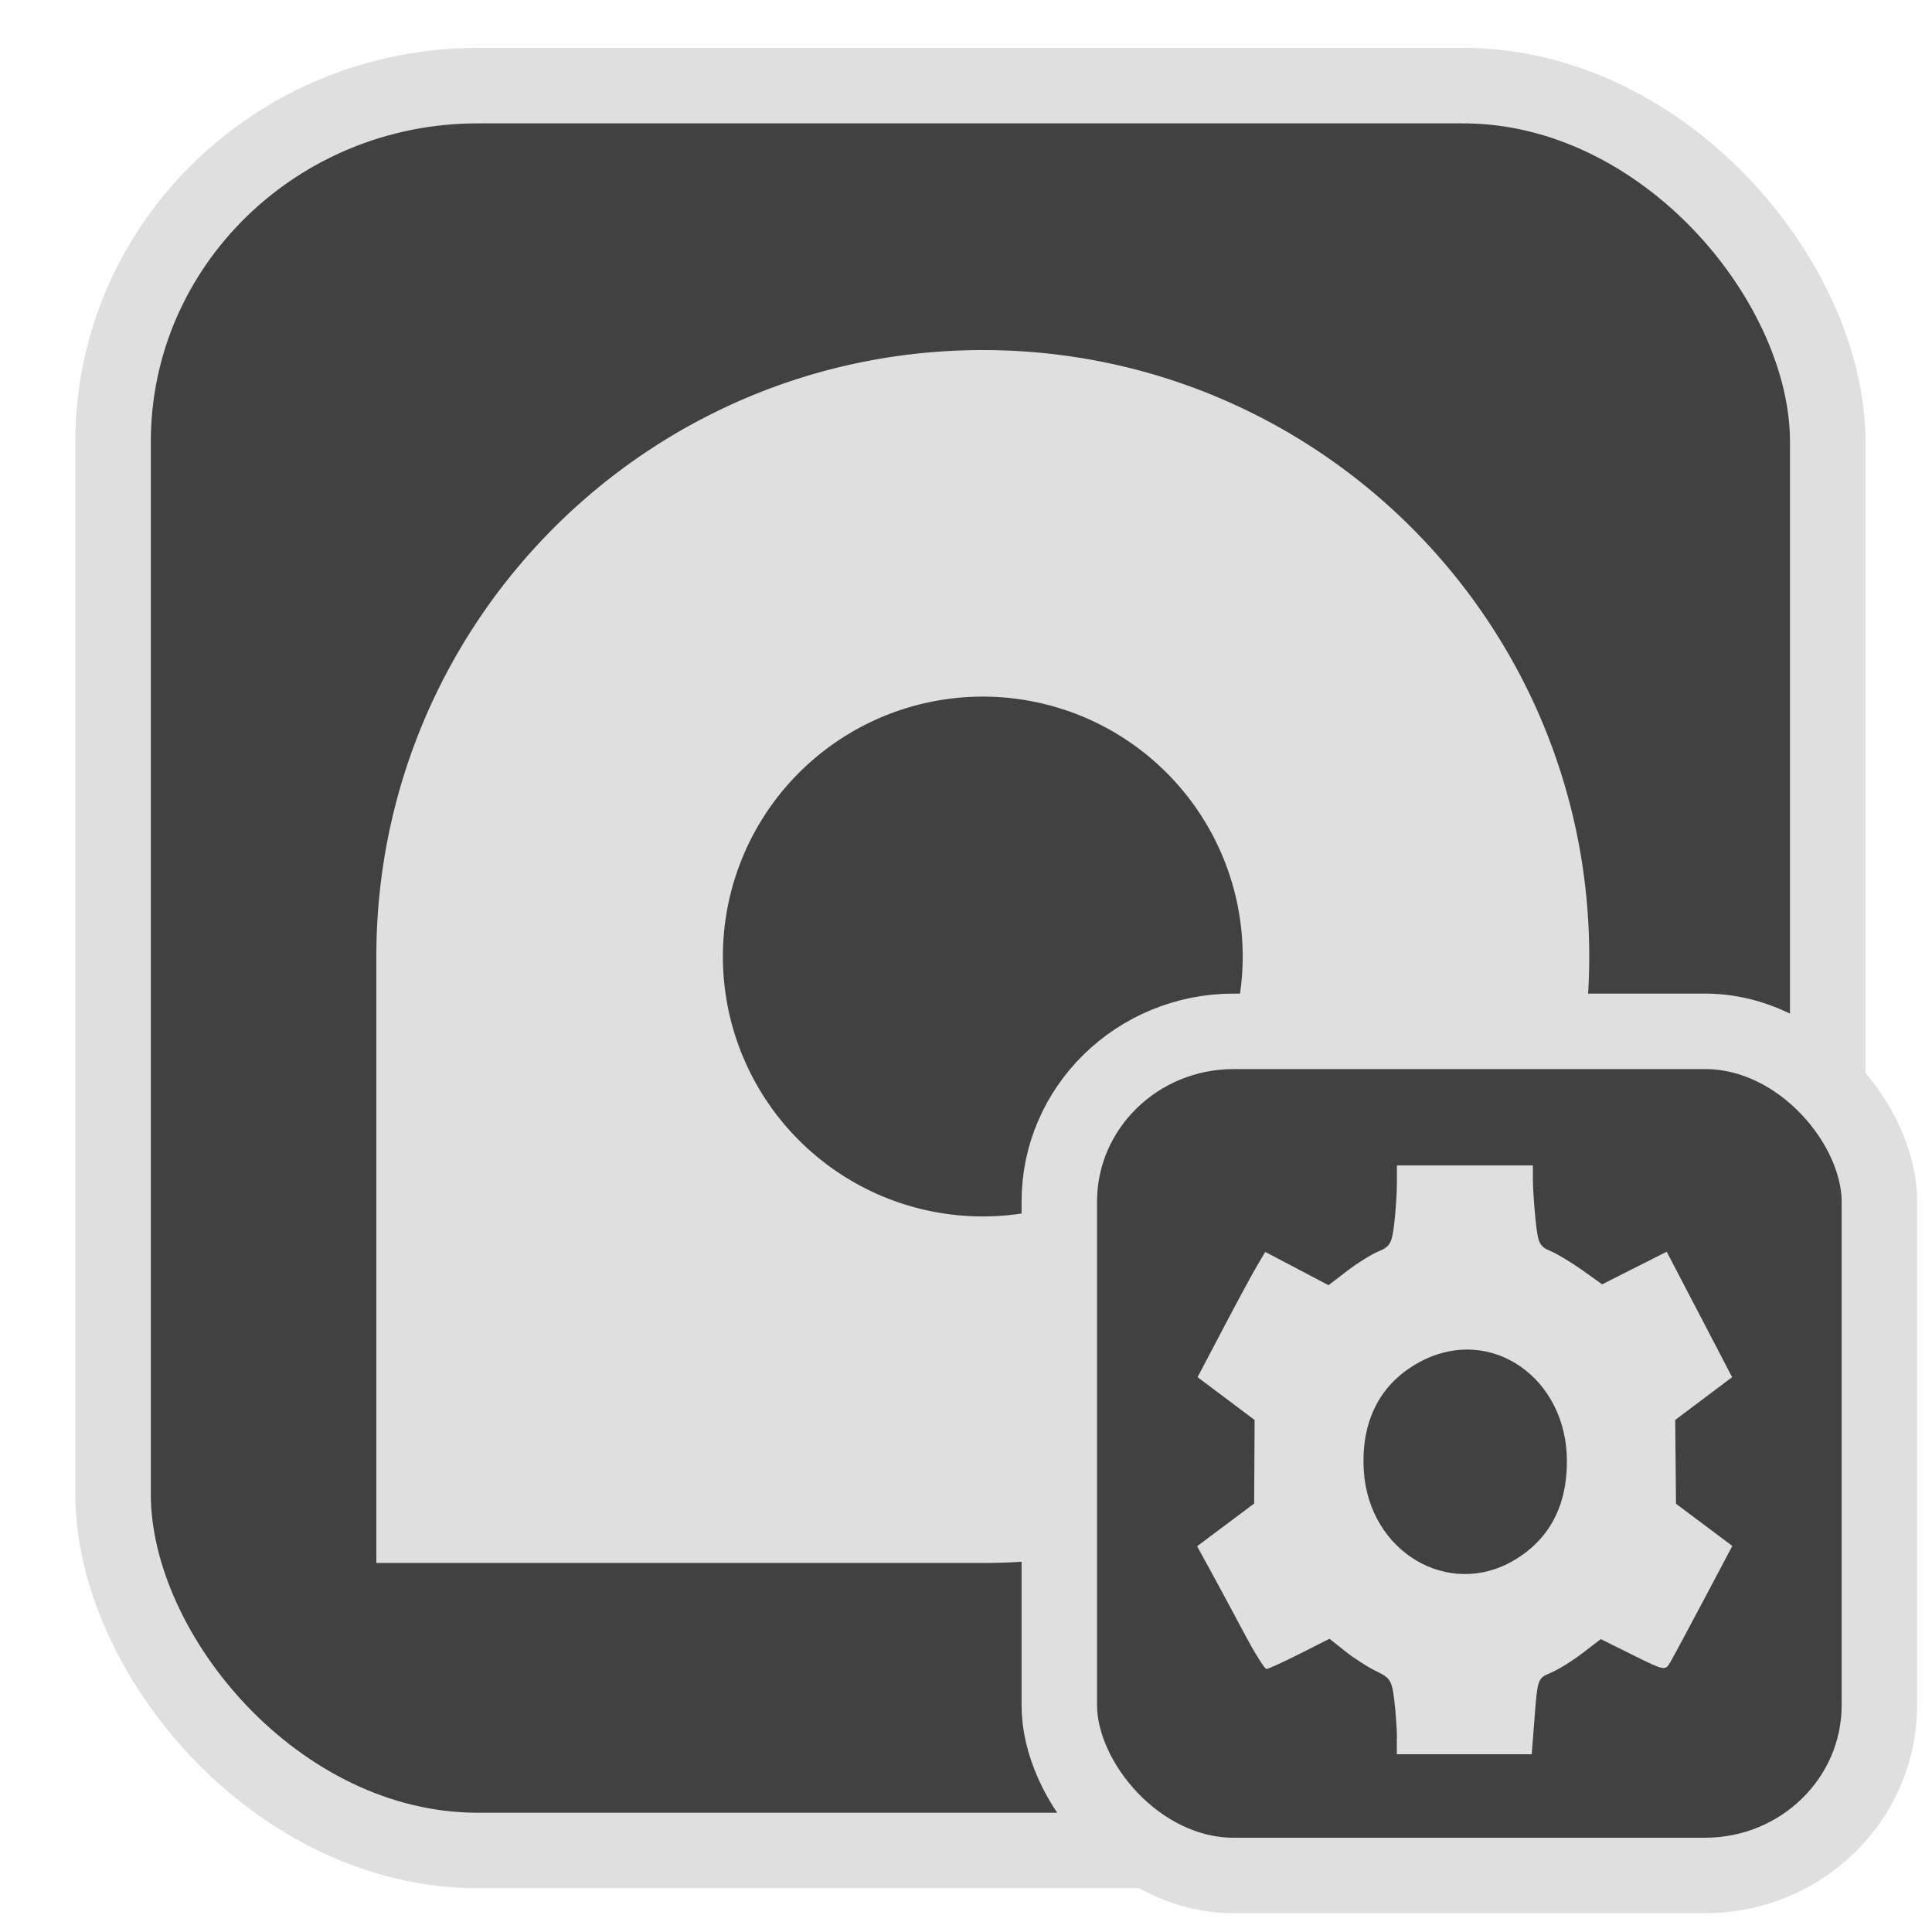 <?xml version="1.0" encoding="UTF-8" standalone="no"?>
<svg
   width="64"
   height="64"
   version="1.1"
   id="svg73"
   sodipodi:docname="preferences-desktop-cryptography.svg"
   inkscape:version="1.3.2 (091e20ef0f, 2023-11-25)"
   xmlns:inkscape="http://www.inkscape.org/namespaces/inkscape"
   xmlns:sodipodi="http://sodipodi.sourceforge.net/DTD/sodipodi-0.dtd"
   xmlns="http://www.w3.org/2000/svg"
   xmlns:svg="http://www.w3.org/2000/svg"
   xmlns:rdf="http://www.w3.org/1999/02/22-rdf-syntax-ns#"
   xmlns:cc="http://creativecommons.org/ns#"
   xmlns:dc="http://purl.org/dc/elements/1.1/">
  <sodipodi:namedview
     pagecolor="#f5f7fa"
     bordercolor="#666666"
     borderopacity="1"
     objecttolerance="10"
     gridtolerance="10"
     guidetolerance="10"
     inkscape:pageopacity="0"
     inkscape:pageshadow="2"
     inkscape:window-width="1377"
     inkscape:window-height="886"
     id="namedview75"
     showgrid="false"
     inkscape:zoom="6.2890624"
     inkscape:cx="47.622361"
     inkscape:cy="45.396274"
     inkscape:window-x="74"
     inkscape:window-y="53"
     inkscape:window-maximized="0"
     inkscape:current-layer="g877"
     inkscape:document-rotation="0"
     inkscape:pagecheckerboard="0"
     inkscape:showpageshadow="2"
     inkscape:deskcolor="#d1d1d1" />
  <defs
     id="defs29">
    <linearGradient
       id="b"
       x1="399.57"
       x2="399.57"
       y1="545.8"
       y2="517.8"
       gradientTransform="matrix(2.143,0,0,2.143,-825.864,-1107.666)"
       gradientUnits="userSpaceOnUse">
      <stop
         stop-color="#3889e9"
         offset="0"
         id="stop2" />
      <stop
         stop-color="#5ea5fb"
         offset="1"
         id="stop4" />
    </linearGradient>
  </defs>
  <circle
     cx="32.516"
     cy="31.878"
     r="0"
     fill="url(#b)"
     stroke-width="1.571"
     id="circle41"
     style="fill:url(#b)" />
  <g
     aria-label="GZ"
     transform="matrix(1.221,0,0,0.819,0.496,-0.166)"
     id="text93"
     style="font-weight:bold;font-size:11.526px;line-height:1.25;font-family:sans-serif;-inkscape-font-specification:'sans-serif Bold';fill:#f2f2f2;stroke-width:0.288" />
  <g
     id="g877"
     transform="matrix(1.1,0,0,1.1,-3.185,-3.207)">
    <rect
       x="6.301"
       y="5.494"
       width="51.636"
       height="53.148"
       rx="10.981"
       ry="10.721"
       fill="url(#linearGradient862)"
       stroke-width="3.054"
       id="rect35-7-3"
       style="fill:#414141;fill-opacity:1;stroke:#dfdfdf;stroke-width:2.273;stroke-dasharray:none;stroke-opacity:1" />
    <path
       style="fill:#dfdfdf;fill-opacity:1;stroke:none;stroke-width:1.21;stroke-dasharray:none;stroke-opacity:0.3"
       d="m 32.492,13.458 c -10.086,0 -18.263,8.177 -18.263,18.263 v 18.263 h 18.263 c 10.086,0 18.263,-8.177 18.263,-18.263 0,-10.086 -8.177,-18.263 -18.263,-18.263 z m 0,10.436 a 7.827,7.827 0 0 1 7.827,7.827 7.827,7.827 0 0 1 -7.827,7.827 7.827,7.827 0 0 1 -7.827,-7.827 7.827,7.827 0 0 1 7.827,-7.827 z"
       id="path2072" />
    <rect
       x="34.796"
       y="33.974"
       width="24.697"
       height="25.421"
       rx="5.252"
       ry="5.128"
       fill="url(#linearGradient862)"
       stroke-width="3.054"
       id="rect35-7-3-9"
       style="fill:#414141;fill-opacity:1;stroke:#dfdfdf;stroke-width:2.273;stroke-dasharray:none;stroke-opacity:1" />
    <path
       style="fill:#dfdfdf;fill-opacity:1;stroke:none;stroke-width:0.98;stroke-dasharray:none;stroke-opacity:0.3"
       d="m 44.965,55.264 c -6.16e-4,-0.265 -0.037,-0.778 -0.08,-1.14 -0.072,-0.598 -0.121,-0.678 -0.538,-0.878 -0.253,-0.121 -0.674,-0.391 -0.937,-0.6 l -0.477,-0.38 -0.9,0.455 c -0.495,0.25 -0.944,0.455 -0.999,0.455 -0.054,-7.2e-5 -0.352,-0.477 -0.662,-1.06 -0.309,-0.583 -0.757,-1.414 -0.994,-1.848 l -0.432,-0.788 0.859,-0.643 0.859,-0.643 0.007,-1.258 0.007,-1.258 -0.859,-0.645 -0.859,-0.645 0.781,-1.485 c 0.429,-0.817 0.888,-1.665 1.019,-1.885 l 0.238,-0.401 0.953,0.501 0.953,0.501 0.559,-0.429 c 0.308,-0.236 0.735,-0.502 0.949,-0.591 0.345,-0.143 0.399,-0.239 0.47,-0.828 0.044,-0.366 0.08,-0.912 0.081,-1.212 l 0.001,-0.546 h 2.047 2.047 v 0.431 c 0,0.237 0.037,0.783 0.081,1.212 0.073,0.704 0.117,0.796 0.446,0.933 0.201,0.083 0.634,0.344 0.962,0.578 l 0.597,0.426 0.972,-0.491 0.972,-0.491 0.985,1.889 0.985,1.889 -0.857,0.644 -0.857,0.644 0.012,1.262 0.012,1.262 0.848,0.635 0.848,0.635 -0.861,1.627 c -0.474,0.895 -0.929,1.743 -1.012,1.884 -0.147,0.251 -0.174,0.245 -1.119,-0.224 l -0.969,-0.481 -0.553,0.424 c -0.304,0.233 -0.732,0.498 -0.951,0.589 -0.392,0.163 -0.4,0.183 -0.487,1.31 l -0.089,1.144 h -2.031 -2.031 l -0.001,-0.482 z m 3.522,-5.359 c 1.061,-0.624 1.598,-1.631 1.596,-2.989 -0.004,-2.507 -2.276,-4.084 -4.357,-3.024 -1.243,0.633 -1.856,1.79 -1.759,3.32 0.154,2.433 2.543,3.857 4.52,2.693 z"
       id="path792" />
  </g>
</svg>

